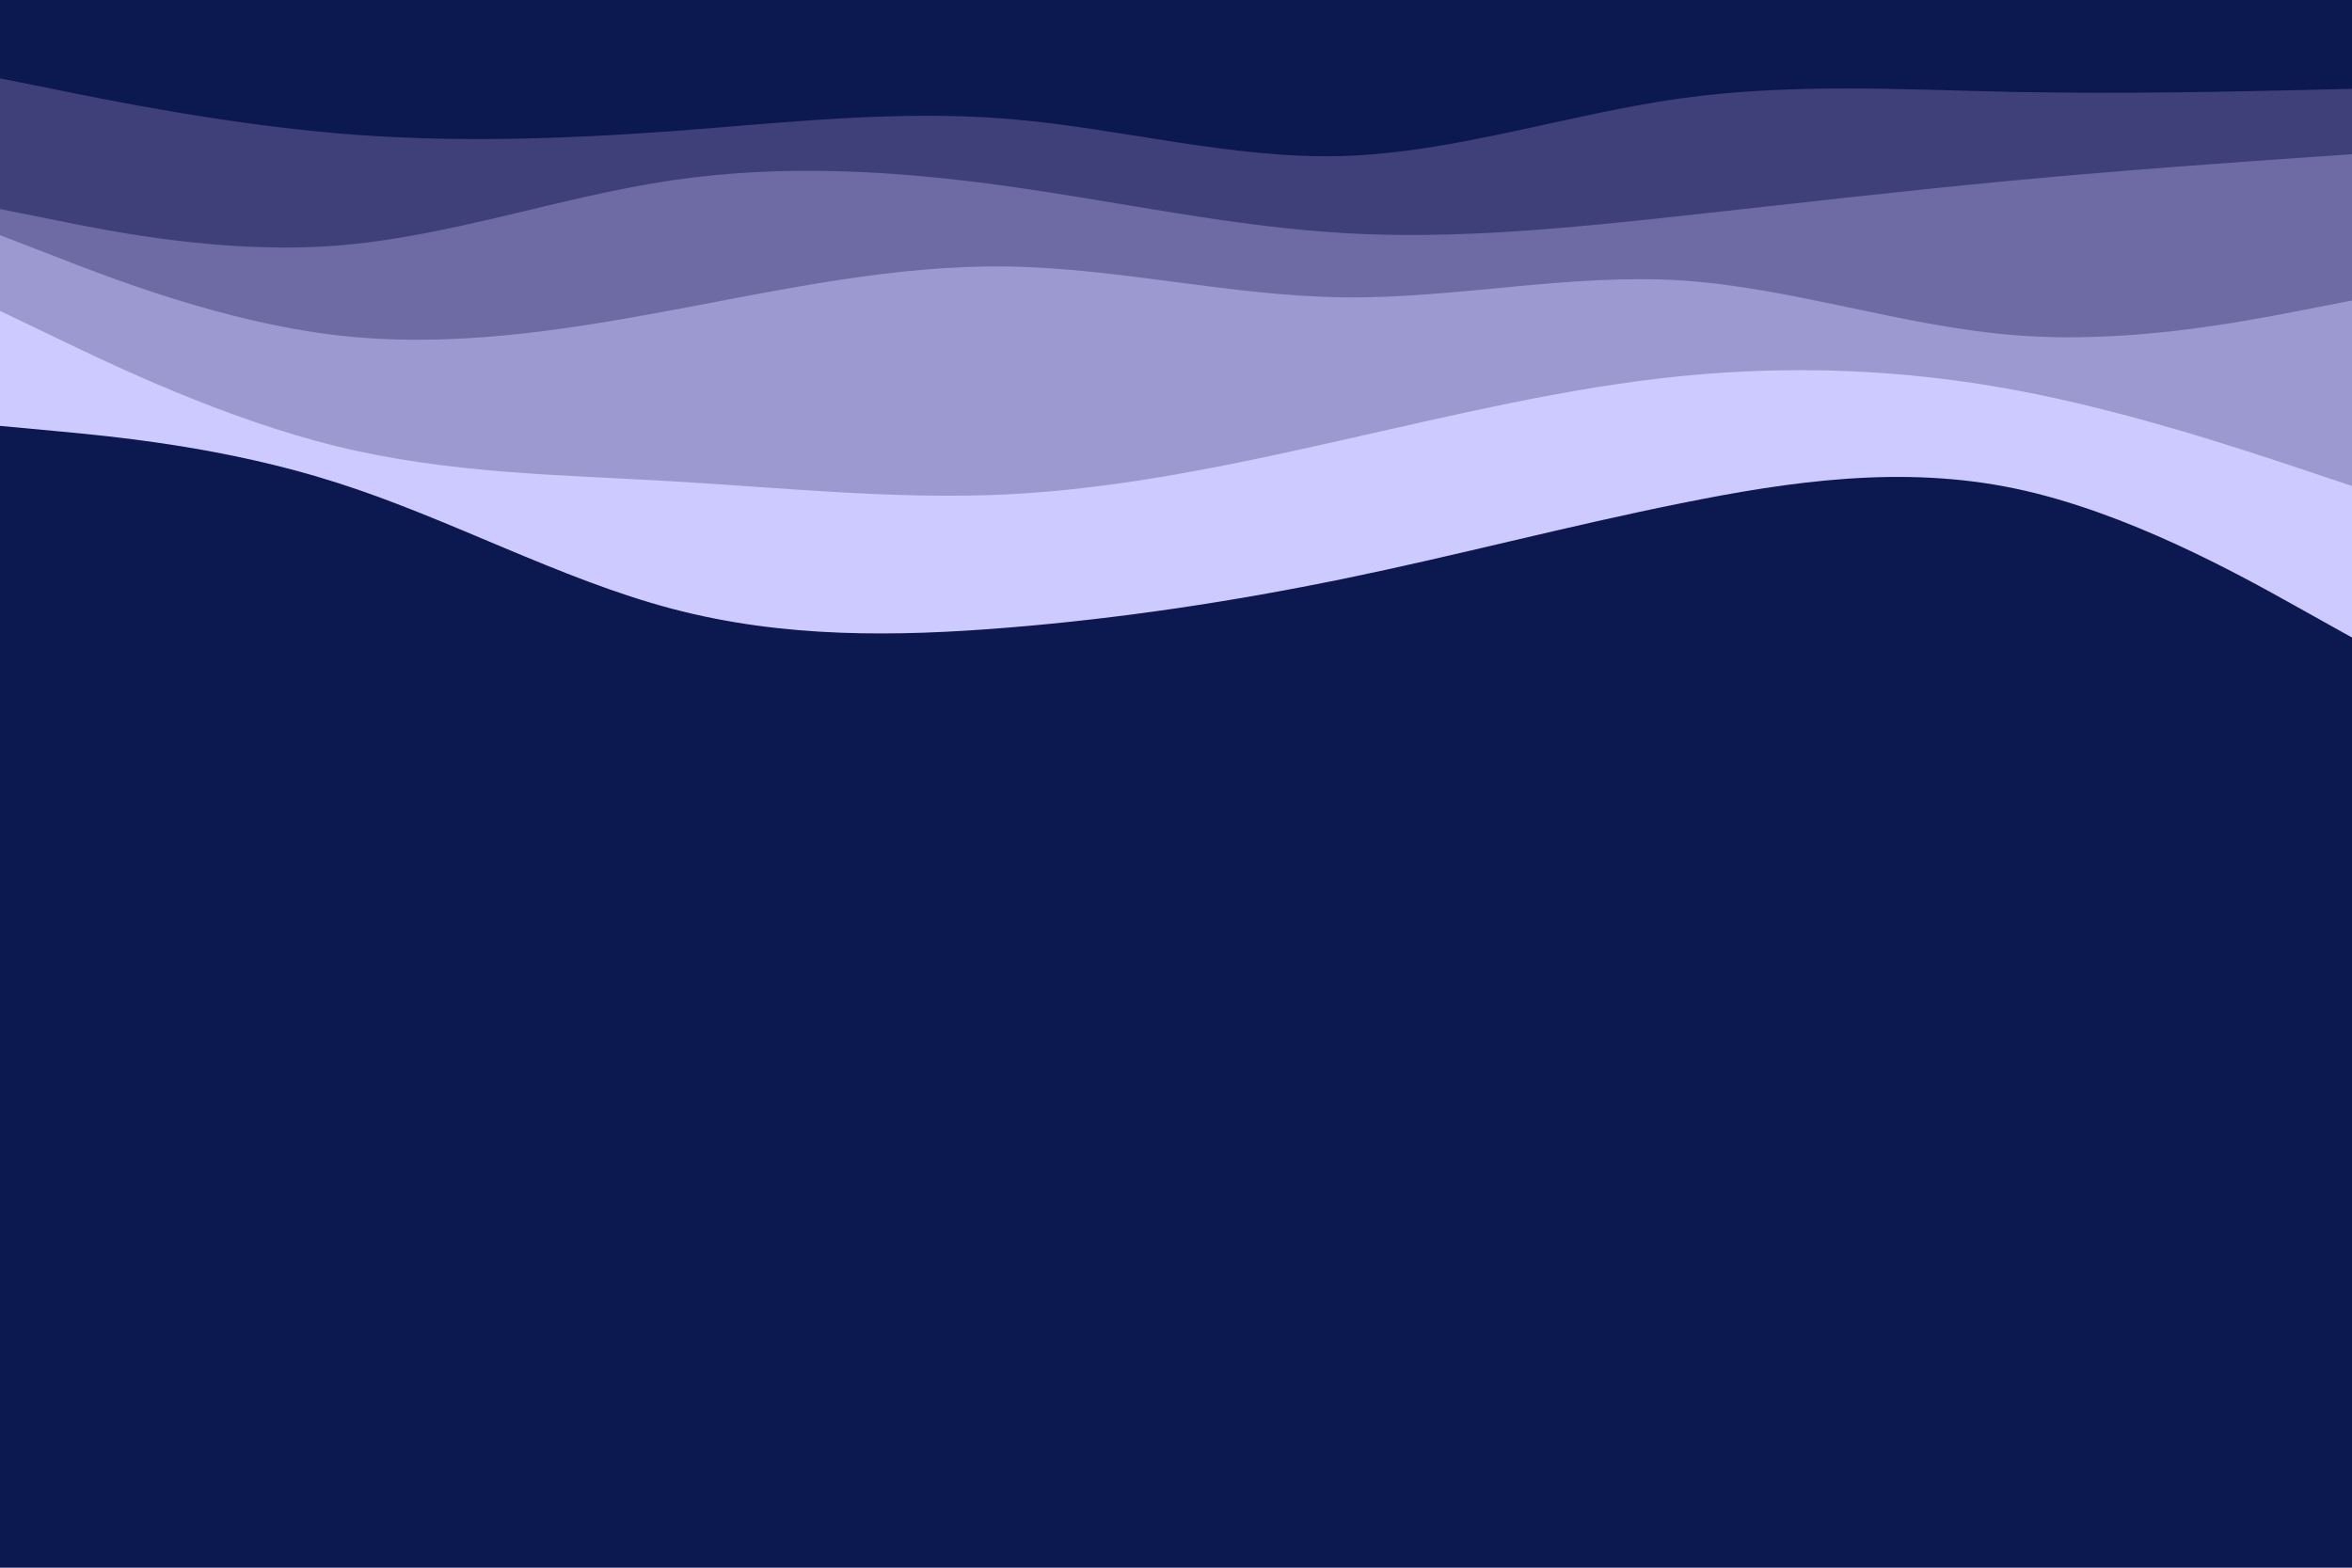 <svg id="visual" viewBox="0 0 900 600" width="900" height="600" xmlns="http://www.w3.org/2000/svg" xmlns:xlink="http://www.w3.org/1999/xlink" version="1.1"><rect x="0" y="0" width="900" height="600" fill="#0c1850"></rect><path d="M0 163L21.5 165C43 167 86 171 128.8 184.7C171.7 198.3 214.3 221.7 257.2 233C300 244.3 343 243.7 385.8 240.2C428.7 236.7 471.3 230.3 514.2 221.5C557 212.7 600 201.3 642.8 192.7C685.7 184 728.3 178 771.2 187C814 196 857 220 878.5 232L900 244L900 0L878.5 0C857 0 814 0 771.2 0C728.3 0 685.7 0 642.8 0C600 0 557 0 514.2 0C471.3 0 428.7 0 385.8 0C343 0 300 0 257.2 0C214.3 0 171.7 0 128.8 0C86 0 43 0 21.5 0L0 0Z" fill="#cdcaff"></path><path d="M0 119L21.5 129.3C43 139.7 86 160.3 128.8 170.8C171.7 181.3 214.3 181.7 257.2 184.2C300 186.7 343 191.3 385.8 189.2C428.7 187 471.3 178 514.2 168.3C557 158.7 600 148.3 642.8 144C685.7 139.7 728.3 141.3 771.2 149.3C814 157.3 857 171.7 878.5 178.8L900 186L900 0L878.5 0C857 0 814 0 771.2 0C728.3 0 685.7 0 642.8 0C600 0 557 0 514.2 0C471.3 0 428.7 0 385.8 0C343 0 300 0 257.2 0C214.3 0 171.7 0 128.8 0C86 0 43 0 21.5 0L0 0Z" fill="#9c99d1"></path><path d="M0 90L21.5 98.3C43 106.7 86 123.3 128.8 128.3C171.7 133.3 214.3 126.7 257.2 118.7C300 110.7 343 101.3 385.8 102C428.7 102.7 471.3 113.3 514.2 113.8C557 114.3 600 104.7 642.8 107.3C685.7 110 728.3 125 771.2 128.3C814 131.7 857 123.3 878.5 119.2L900 115L900 0L878.5 0C857 0 814 0 771.2 0C728.3 0 685.7 0 642.8 0C600 0 557 0 514.2 0C471.3 0 428.7 0 385.8 0C343 0 300 0 257.2 0C214.3 0 171.7 0 128.8 0C86 0 43 0 21.5 0L0 0Z" fill="#6d6aa4"></path><path d="M0 80L21.5 84.3C43 88.7 86 97.3 128.8 94C171.7 90.7 214.3 75.3 257.2 69C300 62.7 343 65.3 385.8 71.3C428.7 77.3 471.3 86.7 514.2 89.2C557 91.7 600 87.3 642.8 82.7C685.7 78 728.3 73 771.2 69C814 65 857 62 878.5 60.5L900 59L900 0L878.5 0C857 0 814 0 771.2 0C728.3 0 685.7 0 642.8 0C600 0 557 0 514.2 0C471.3 0 428.7 0 385.8 0C343 0 300 0 257.2 0C214.3 0 171.7 0 128.8 0C86 0 43 0 21.5 0L0 0Z" fill="#3f3f79"></path><path d="M0 30L21.5 34.3C43 38.7 86 47.3 128.8 51C171.7 54.7 214.3 53.3 257.2 50.2C300 47 343 42 385.8 45.5C428.7 49 471.3 61 514.2 59.7C557 58.3 600 43.7 642.8 37.7C685.7 31.7 728.3 34.3 771.2 35.2C814 36 857 35 878.5 34.5L900 34L900 0L878.5 0C857 0 814 0 771.2 0C728.3 0 685.7 0 642.8 0C600 0 557 0 514.2 0C471.3 0 428.7 0 385.8 0C343 0 300 0 257.2 0C214.3 0 171.7 0 128.8 0C86 0 43 0 21.5 0L0 0Z" fill="#0c1850"></path></svg>